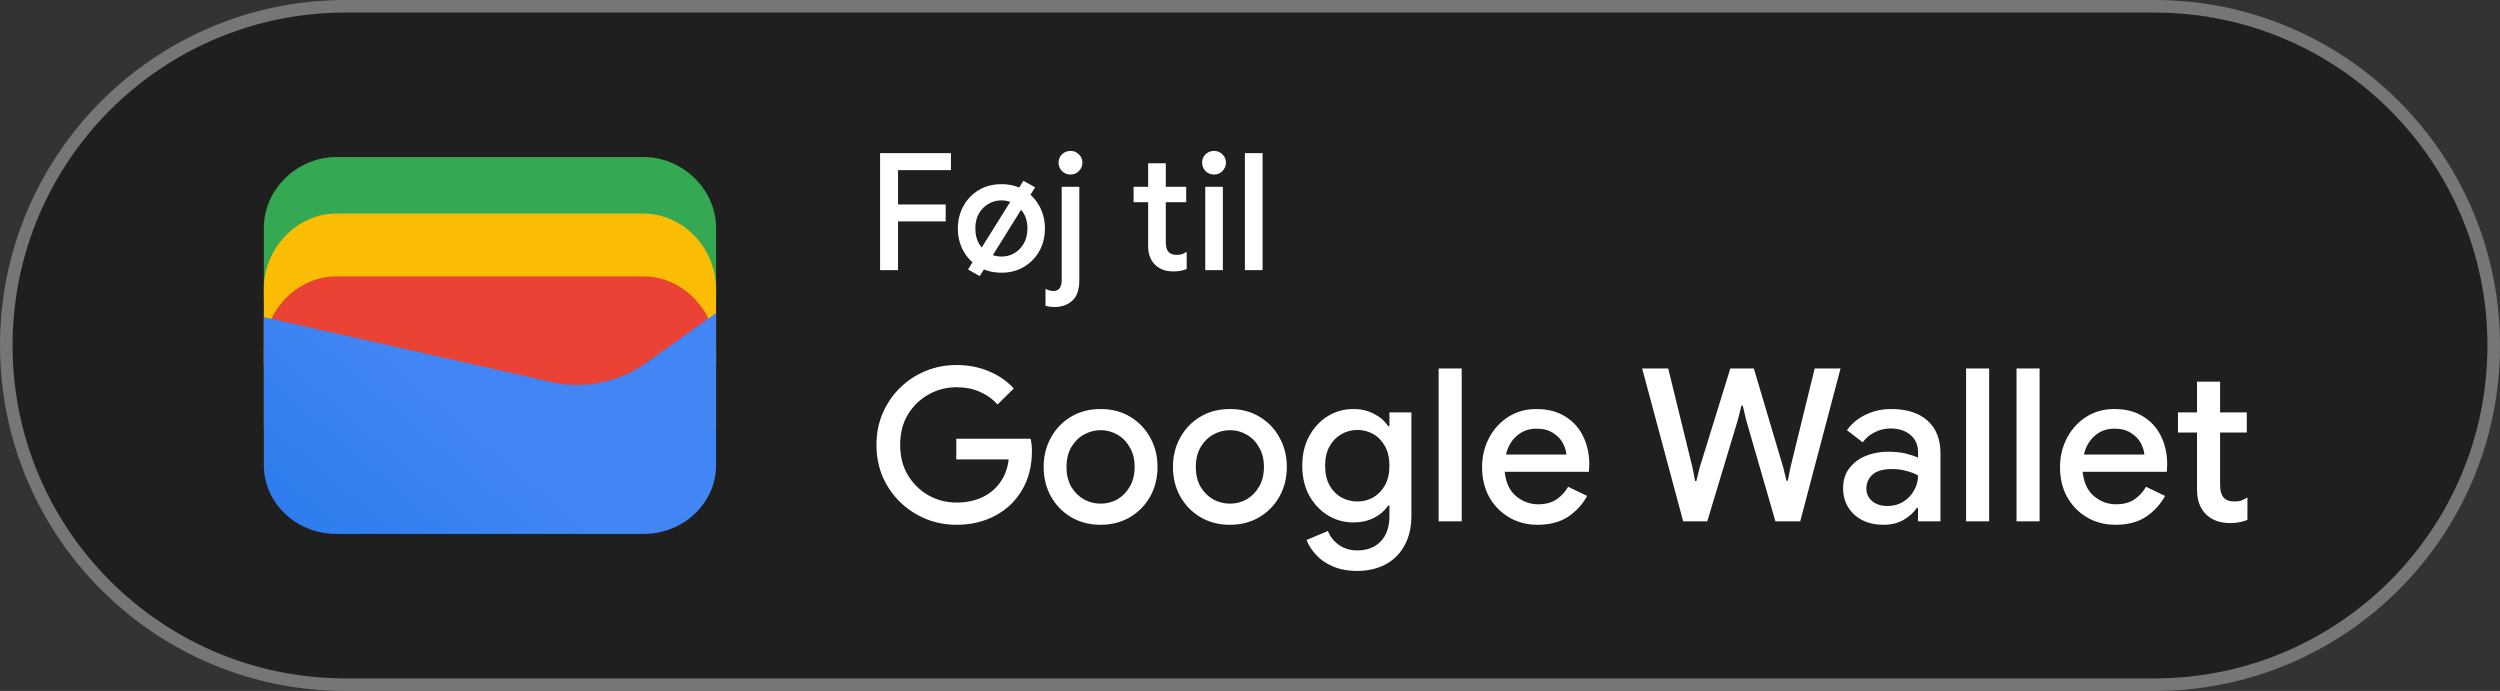 <?xml version="1.0" encoding="UTF-8"?>
<svg xmlns="http://www.w3.org/2000/svg" xmlns:xlink="http://www.w3.org/1999/xlink"  viewBox="0 0 199 55" version="1.1">
<rect x="0" y="0" width="199" height="55" fill="#333333" stroke="none"/>
<defs>
<linearGradient id="linear0" gradientUnits="userSpaceOnUse" x1="37.284" y1="34.045" x2="18.782" y2="55.723" >
<stop offset="0" style="stop-color:rgb(25.882%,52.157%,95.686%);stop-opacity:1;"/>
<stop offset="1" style="stop-color:rgb(10.588%,45.49%,90.98%);stop-opacity:1;"/>
</linearGradient>
</defs>
<g id="surface1">
<path style=" stroke:none;fill-rule:nonzero;fill:rgb(12.157%,12.157%,12.157%);fill-opacity:1;" d="M 27.5 0.5 L 171.5 0.5 C 186.41 0.5 198.5 12.59 198.5 27.5 C 198.5 42.41 186.41 54.5 171.5 54.5 L 27.5 54.5 C 12.59 54.5 0.5 42.41 0.5 27.5 C 0.5 12.59 12.59 0.5 27.5 0.5 Z M 27.5 0.5 "/>
<path style=" stroke:none;fill-rule:nonzero;fill:rgb(20.392%,65.882%,32.549%);fill-opacity:1;" d="M 57 23.789 L 21 23.789 L 21 18.145 C 21 15.082 23.641 12.5 26.781 12.5 L 51.219 12.5 C 54.359 12.5 57 15.082 57 18.145 Z M 57 23.789 "/>
<path style=" stroke:none;fill-rule:nonzero;fill:rgb(98.431%,73.725%,1.569%);fill-opacity:1;" d="M 57 29 L 21 29 L 21 23 C 21 19.742 23.641 17 26.781 17 L 51.219 17 C 54.359 17 57 19.742 57 23 Z M 57 29 "/>
<path style=" stroke:none;fill-rule:nonzero;fill:rgb(91.765%,26.275%,20.784%);fill-opacity:1;" d="M 57 34 L 21 34 L 21 28 C 21 24.742 23.641 22 26.781 22 L 51.219 22 C 54.359 22 57 24.742 57 28 Z M 57 34 "/>
<path style=" stroke:none;fill-rule:nonzero;fill:url(#linear0);" d="M 21 25.242 L 43.848 30.402 C 46.48 31.047 49.438 30.402 51.574 28.789 L 57 24.918 L 57 37.016 C 57 40.082 54.371 42.5 51.246 42.5 L 26.754 42.5 C 23.629 42.5 21 40.082 21 37.016 Z M 21 25.242 "/>
<path style=" stroke:none;fill-rule:nonzero;fill:rgb(100%,100%,100%);fill-opacity:1;" d="M 70.055 21.5 L 70.055 12.191 L 75.695 12.191 L 75.695 13.543 L 71.484 13.543 L 71.484 16.273 L 75.277 16.273 L 75.277 17.625 L 71.484 17.625 L 71.484 21.5 Z M 79.719 21.707 C 79.035 21.707 78.43 21.551 77.91 21.238 C 77.391 20.93 76.984 20.508 76.688 19.98 C 76.395 19.449 76.246 18.852 76.246 18.184 C 76.246 17.527 76.395 16.934 76.688 16.402 C 76.984 15.867 77.391 15.441 77.91 15.129 C 78.43 14.816 79.035 14.66 79.719 14.66 C 80.395 14.66 80.992 14.816 81.512 15.129 C 82.031 15.441 82.441 15.867 82.734 16.402 C 83.027 16.934 83.176 17.527 83.176 18.184 C 83.176 18.852 83.027 19.449 82.734 19.98 C 82.441 20.508 82.031 20.93 81.512 21.238 C 80.992 21.551 80.395 21.707 79.719 21.707 Z M 79.719 20.422 C 80.082 20.422 80.422 20.336 80.73 20.16 C 81.043 19.98 81.297 19.723 81.484 19.395 C 81.688 19.055 81.785 18.652 81.785 18.184 C 81.785 17.719 81.688 17.316 81.484 16.988 C 81.297 16.652 81.043 16.395 80.73 16.223 C 80.422 16.039 80.082 15.949 79.719 15.949 C 79.355 15.949 79.012 16.039 78.691 16.223 C 78.379 16.395 78.125 16.652 77.926 16.988 C 77.734 17.316 77.637 17.719 77.637 18.184 C 77.637 18.652 77.734 19.055 77.926 19.395 C 78.125 19.723 78.379 19.98 78.691 20.16 C 79.012 20.336 79.355 20.422 79.719 20.422 Z M 77.988 21.98 L 77.055 21.449 L 81.461 14.391 L 82.395 14.91 Z M 85.211 13.895 C 84.953 13.895 84.727 13.805 84.535 13.621 C 84.355 13.43 84.262 13.207 84.262 12.945 C 84.262 12.688 84.355 12.465 84.535 12.281 C 84.727 12.102 84.953 12.012 85.211 12.012 C 85.473 12.012 85.691 12.102 85.875 12.281 C 86.066 12.465 86.16 12.688 86.16 12.945 C 86.16 13.207 86.066 13.43 85.875 13.621 C 85.691 13.805 85.473 13.895 85.211 13.895 Z M 83.949 24.438 C 83.684 24.438 83.441 24.406 83.223 24.348 L 83.223 22.996 C 83.309 23.047 83.41 23.086 83.523 23.113 C 83.625 23.148 83.73 23.164 83.832 23.164 C 84.086 23.164 84.258 23.086 84.355 22.93 C 84.457 22.781 84.512 22.566 84.512 22.281 L 84.512 14.871 L 85.914 14.871 L 85.914 22.293 C 85.914 23.055 85.727 23.602 85.355 23.93 C 84.98 24.27 84.516 24.438 83.949 24.438 Z M 91.391 19.574 L 91.391 16.094 L 90.234 16.094 L 90.234 14.871 L 91.391 14.871 L 91.391 12.996 L 92.797 12.996 L 92.797 14.871 L 94.422 14.871 L 94.422 16.094 L 92.797 16.094 L 92.797 19.277 C 92.797 19.605 92.859 19.859 92.992 20.031 C 93.129 20.203 93.359 20.289 93.68 20.289 C 93.844 20.289 93.984 20.27 94.098 20.227 C 94.219 20.184 94.34 20.121 94.461 20.043 L 94.461 21.41 C 94.312 21.469 94.156 21.516 93.992 21.551 C 93.828 21.586 93.633 21.605 93.406 21.605 C 92.793 21.605 92.301 21.426 91.938 21.07 C 91.574 20.707 91.391 20.207 91.391 19.574 Z M 96.637 13.895 C 96.379 13.895 96.152 13.805 95.961 13.621 C 95.781 13.43 95.688 13.207 95.688 12.945 C 95.688 12.688 95.781 12.465 95.961 12.281 C 96.152 12.102 96.379 12.012 96.637 12.012 C 96.898 12.012 97.117 12.102 97.301 12.281 C 97.492 12.465 97.586 12.688 97.586 12.945 C 97.586 13.207 97.492 13.43 97.301 13.621 C 97.117 13.805 96.898 13.895 96.637 13.895 Z M 95.938 21.5 L 95.938 14.871 L 97.34 14.871 L 97.34 21.5 Z M 99.094 21.5 L 99.094 12.191 L 100.5 12.191 L 100.5 21.5 Z M 99.094 21.5 "/>
<path style=" stroke:none;fill-rule:nonzero;fill:rgb(100%,100%,100%);fill-opacity:1;" d="M 76.141 41.773 C 75.266 41.773 74.445 41.613 73.676 41.297 C 72.914 40.98 72.242 40.535 71.652 39.969 C 71.062 39.391 70.598 38.719 70.258 37.945 C 69.93 37.164 69.766 36.32 69.766 35.414 C 69.766 34.508 69.93 33.668 70.258 32.898 C 70.598 32.117 71.059 31.441 71.637 30.875 C 72.223 30.297 72.906 29.848 73.676 29.531 C 74.445 29.215 75.266 29.055 76.141 29.055 C 77.07 29.055 77.926 29.219 78.707 29.551 C 79.5 29.879 80.164 30.336 80.695 30.926 L 79.402 32.199 C 79.008 31.758 78.531 31.418 77.977 31.18 C 77.434 30.941 76.82 30.824 76.141 30.824 C 75.336 30.824 74.594 31.016 73.914 31.402 C 73.234 31.777 72.684 32.309 72.266 33 C 71.855 33.68 71.652 34.484 71.652 35.414 C 71.652 36.344 71.863 37.152 72.281 37.844 C 72.699 38.523 73.25 39.059 73.93 39.441 C 74.609 39.816 75.352 40.004 76.156 40.004 C 76.895 40.004 77.562 39.867 78.164 39.598 C 78.766 39.312 79.246 38.914 79.609 38.406 C 79.98 37.895 80.207 37.285 80.289 36.57 L 76.121 36.57 L 76.121 34.922 L 82.039 34.922 C 82.105 35.227 82.141 35.551 82.141 35.891 L 82.141 35.906 C 82.141 37.086 81.879 38.117 81.359 39 C 80.848 39.875 80.141 40.555 79.234 41.039 C 78.328 41.527 77.297 41.773 76.141 41.773 Z M 87.613 41.773 C 86.719 41.773 85.934 41.566 85.25 41.16 C 84.57 40.754 84.039 40.203 83.652 39.512 C 83.27 38.82 83.074 38.039 83.074 37.164 C 83.074 36.305 83.27 35.527 83.652 34.836 C 84.039 34.133 84.57 33.578 85.25 33.172 C 85.934 32.762 86.719 32.559 87.613 32.559 C 88.5 32.559 89.281 32.762 89.961 33.172 C 90.641 33.578 91.172 34.133 91.559 34.836 C 91.945 35.527 92.137 36.305 92.137 37.164 C 92.137 38.039 91.945 38.82 91.559 39.512 C 91.172 40.203 90.641 40.754 89.961 41.16 C 89.281 41.566 88.5 41.773 87.613 41.773 Z M 87.613 40.09 C 88.09 40.09 88.531 39.977 88.941 39.75 C 89.348 39.512 89.676 39.176 89.926 38.746 C 90.188 38.305 90.316 37.777 90.316 37.164 C 90.316 36.555 90.188 36.031 89.926 35.602 C 89.676 35.16 89.348 34.824 88.941 34.598 C 88.531 34.359 88.09 34.242 87.613 34.242 C 87.141 34.242 86.691 34.359 86.273 34.598 C 85.863 34.824 85.531 35.16 85.27 35.602 C 85.02 36.031 84.895 36.555 84.895 37.164 C 84.895 37.777 85.02 38.305 85.27 38.746 C 85.531 39.176 85.863 39.512 86.273 39.75 C 86.691 39.977 87.141 40.09 87.613 40.09 Z M 97.906 41.773 C 97.012 41.773 96.227 41.566 95.543 41.16 C 94.863 40.754 94.332 40.203 93.945 39.512 C 93.562 38.82 93.367 38.039 93.367 37.164 C 93.367 36.305 93.562 35.527 93.945 34.836 C 94.332 34.133 94.863 33.578 95.543 33.172 C 96.227 32.762 97.012 32.559 97.906 32.559 C 98.793 32.559 99.574 32.762 100.254 33.172 C 100.934 33.578 101.469 34.133 101.852 34.836 C 102.238 35.527 102.43 36.305 102.43 37.164 C 102.43 38.039 102.238 38.82 101.852 39.512 C 101.469 40.203 100.934 40.754 100.254 41.16 C 99.574 41.566 98.793 41.773 97.906 41.773 Z M 97.906 40.09 C 98.383 40.09 98.824 39.977 99.234 39.75 C 99.641 39.512 99.969 39.176 100.219 38.746 C 100.48 38.305 100.609 37.777 100.609 37.164 C 100.609 36.555 100.48 36.031 100.219 35.602 C 99.969 35.16 99.641 34.824 99.234 34.598 C 98.824 34.359 98.383 34.242 97.906 34.242 C 97.434 34.242 96.984 34.359 96.566 34.598 C 96.156 34.824 95.824 35.16 95.562 35.602 C 95.312 36.031 95.188 36.555 95.188 37.164 C 95.188 37.777 95.312 38.305 95.562 38.746 C 95.824 39.176 96.156 39.512 96.566 39.75 C 96.984 39.977 97.434 40.09 97.906 40.09 Z M 108.031 45.445 C 107.27 45.445 106.613 45.32 106.059 45.07 C 105.516 44.832 105.074 44.52 104.734 44.137 C 104.395 43.762 104.148 43.375 104.004 42.98 L 105.703 42.266 C 105.883 42.719 106.172 43.086 106.57 43.371 C 106.977 43.664 107.465 43.812 108.031 43.812 C 108.824 43.812 109.445 43.574 109.902 43.098 C 110.363 42.621 110.598 41.949 110.598 41.074 L 110.598 40.242 L 110.496 40.242 C 110.223 40.648 109.844 40.98 109.355 41.227 C 108.883 41.465 108.336 41.586 107.727 41.586 C 106.988 41.586 106.312 41.398 105.703 41.023 C 105.09 40.648 104.598 40.129 104.223 39.461 C 103.848 38.781 103.66 37.988 103.66 37.078 C 103.66 36.16 103.848 35.367 104.223 34.699 C 104.598 34.02 105.09 33.492 105.703 33.117 C 106.312 32.746 106.988 32.559 107.727 32.559 C 108.336 32.559 108.883 32.684 109.355 32.934 C 109.844 33.18 110.223 33.512 110.496 33.918 L 110.598 33.918 L 110.598 32.828 L 112.348 32.828 L 112.348 41.039 C 112.348 41.98 112.16 42.781 111.789 43.438 C 111.426 44.094 110.922 44.594 110.273 44.934 C 109.629 45.273 108.883 45.445 108.031 45.445 Z M 108.047 39.918 C 108.5 39.918 108.922 39.812 109.305 39.598 C 109.691 39.371 110.004 39.047 110.242 38.629 C 110.48 38.195 110.598 37.68 110.598 37.078 C 110.598 36.457 110.48 35.934 110.242 35.516 C 110.004 35.086 109.691 34.762 109.305 34.547 C 108.922 34.332 108.5 34.223 108.047 34.223 C 107.594 34.223 107.168 34.336 106.773 34.562 C 106.387 34.781 106.074 35.098 105.84 35.516 C 105.602 35.934 105.48 36.457 105.48 37.078 C 105.48 37.691 105.602 38.215 105.84 38.645 C 106.074 39.062 106.387 39.379 106.773 39.598 C 107.168 39.812 107.594 39.918 108.047 39.918 Z M 114.516 41.5 L 114.516 29.328 L 116.352 29.328 L 116.352 41.5 Z M 122.391 41.773 C 121.543 41.773 120.781 41.574 120.113 41.176 C 119.445 40.781 118.918 40.234 118.531 39.547 C 118.16 38.855 117.973 38.066 117.973 37.184 C 117.973 36.355 118.152 35.59 118.516 34.887 C 118.879 34.184 119.383 33.625 120.027 33.203 C 120.688 32.773 121.441 32.559 122.289 32.559 C 123.188 32.559 123.945 32.75 124.566 33.137 C 125.203 33.52 125.684 34.047 126.012 34.719 C 126.344 35.387 126.508 36.141 126.508 36.977 C 126.508 37.102 126.5 37.215 126.488 37.316 C 126.488 37.422 126.484 37.5 126.473 37.555 L 119.773 37.555 C 119.863 38.418 120.164 39.062 120.676 39.492 C 121.195 39.926 121.785 40.141 122.441 40.141 C 123.031 40.141 123.52 40.008 123.906 39.75 C 124.289 39.477 124.598 39.145 124.824 38.746 L 126.336 39.477 C 125.961 40.156 125.453 40.711 124.805 41.145 C 124.16 41.562 123.355 41.773 122.391 41.773 Z M 122.309 34.121 C 121.695 34.121 121.176 34.309 120.742 34.684 C 120.312 35.059 120.023 35.555 119.875 36.18 L 124.688 36.18 C 124.664 35.883 124.566 35.578 124.398 35.262 C 124.227 34.945 123.969 34.676 123.617 34.461 C 123.277 34.234 122.84 34.121 122.309 34.121 Z M 133.98 41.5 L 130.715 29.328 L 132.789 29.328 L 134.727 37.234 L 134.93 38.285 L 135.031 38.285 L 135.289 37.234 L 137.734 29.328 L 139.605 29.328 L 141.953 37.234 L 142.207 38.27 L 142.309 38.27 L 142.512 37.234 L 144.449 29.328 L 146.508 29.328 L 143.297 41.5 L 141.324 41.5 L 138.992 33.426 L 138.723 32.285 L 138.621 32.285 L 138.332 33.426 L 135.898 41.5 Z M 149.922 41.773 C 149.301 41.773 148.742 41.652 148.258 41.414 C 147.77 41.164 147.391 40.82 147.117 40.379 C 146.844 39.938 146.711 39.434 146.711 38.863 C 146.711 38.254 146.867 37.73 147.184 37.301 C 147.516 36.859 147.949 36.523 148.492 36.297 C 149.039 36.07 149.641 35.957 150.297 35.957 C 150.84 35.957 151.316 36.008 151.723 36.109 C 152.145 36.215 152.461 36.32 152.676 36.434 L 152.676 35.977 C 152.676 35.41 152.473 34.953 152.062 34.613 C 151.656 34.273 151.129 34.105 150.484 34.105 C 150.039 34.105 149.621 34.207 149.227 34.41 C 148.828 34.605 148.512 34.871 148.273 35.211 L 147.016 34.242 C 147.391 33.719 147.883 33.312 148.492 33.016 C 149.117 32.711 149.797 32.559 150.535 32.559 C 151.793 32.559 152.762 32.871 153.441 33.492 C 154.121 34.105 154.461 34.965 154.461 36.078 L 154.461 41.5 L 152.676 41.5 L 152.676 40.43 L 152.574 40.43 C 152.348 40.781 152.008 41.094 151.555 41.363 C 151.102 41.637 150.559 41.773 149.922 41.773 Z M 150.246 40.277 C 150.723 40.277 151.141 40.164 151.504 39.938 C 151.867 39.711 152.148 39.414 152.352 39.051 C 152.566 38.68 152.676 38.277 152.676 37.844 C 152.414 37.699 152.109 37.578 151.758 37.488 C 151.406 37.387 151.031 37.336 150.637 37.336 C 149.887 37.336 149.355 37.488 149.039 37.793 C 148.723 38.09 148.562 38.453 148.562 38.883 C 148.562 39.289 148.715 39.625 149.02 39.887 C 149.328 40.145 149.734 40.277 150.246 40.277 Z M 156.5 41.5 L 156.5 29.328 L 158.336 29.328 L 158.336 41.5 Z M 160.516 41.5 L 160.516 29.328 L 162.352 29.328 L 162.352 41.5 Z M 168.395 41.773 C 167.547 41.773 166.785 41.574 166.117 41.176 C 165.449 40.781 164.922 40.234 164.535 39.547 C 164.16 38.855 163.977 38.066 163.977 37.184 C 163.977 36.355 164.156 35.59 164.52 34.887 C 164.883 34.184 165.387 33.625 166.031 33.203 C 166.691 32.773 167.441 32.559 168.293 32.559 C 169.188 32.559 169.949 32.75 170.57 33.137 C 171.207 33.52 171.688 34.047 172.016 34.719 C 172.344 35.387 172.508 36.141 172.508 36.977 C 172.508 37.102 172.504 37.215 172.492 37.316 C 172.492 37.422 172.488 37.5 172.477 37.555 L 165.777 37.555 C 165.867 38.418 166.168 39.062 166.68 39.492 C 167.199 39.926 167.789 40.141 168.445 40.141 C 169.035 40.141 169.523 40.008 169.906 39.75 C 170.293 39.477 170.602 39.145 170.824 38.746 L 172.34 39.477 C 171.965 40.156 171.453 40.711 170.809 41.145 C 170.164 41.562 169.359 41.773 168.395 41.773 Z M 168.309 34.121 C 167.699 34.121 167.176 34.309 166.746 34.684 C 166.316 35.059 166.027 35.555 165.879 36.18 L 170.691 36.18 C 170.668 35.883 170.57 35.578 170.402 35.262 C 170.23 34.945 169.973 34.676 169.617 34.461 C 169.277 34.234 168.844 34.121 168.309 34.121 Z M 174.883 38.984 L 174.883 34.43 L 173.367 34.43 L 173.367 32.828 L 174.883 32.828 L 174.883 30.383 L 176.719 30.383 L 176.719 32.828 L 178.844 32.828 L 178.844 34.43 L 176.719 34.43 L 176.719 38.594 C 176.719 39.023 176.805 39.352 176.973 39.578 C 177.152 39.805 177.453 39.918 177.875 39.918 C 178.09 39.918 178.27 39.891 178.418 39.836 C 178.574 39.777 178.734 39.699 178.895 39.598 L 178.895 41.383 C 178.699 41.461 178.496 41.523 178.281 41.566 C 178.066 41.613 177.812 41.637 177.516 41.637 C 176.711 41.637 176.07 41.402 175.598 40.938 C 175.121 40.465 174.883 39.812 174.883 38.984 Z M 174.883 38.984 "/>
<path style="fill:none;stroke-width:1;stroke-linecap:butt;stroke-linejoin:miter;stroke:rgb(45.49%,46.667%,45.882%);stroke-opacity:1;stroke-miterlimit:4;" d="M 27.5 0.5 L 171.5 0.5 C 186.41 0.5 198.5 12.59 198.5 27.5 C 198.5 42.41 186.41 54.5 171.5 54.5 L 27.5 54.5 C 12.59 54.5 0.5 42.41 0.5 27.5 C 0.5 12.59 12.59 0.5 27.5 0.5 Z M 27.5 0.5 "/>
</g>
</svg>
